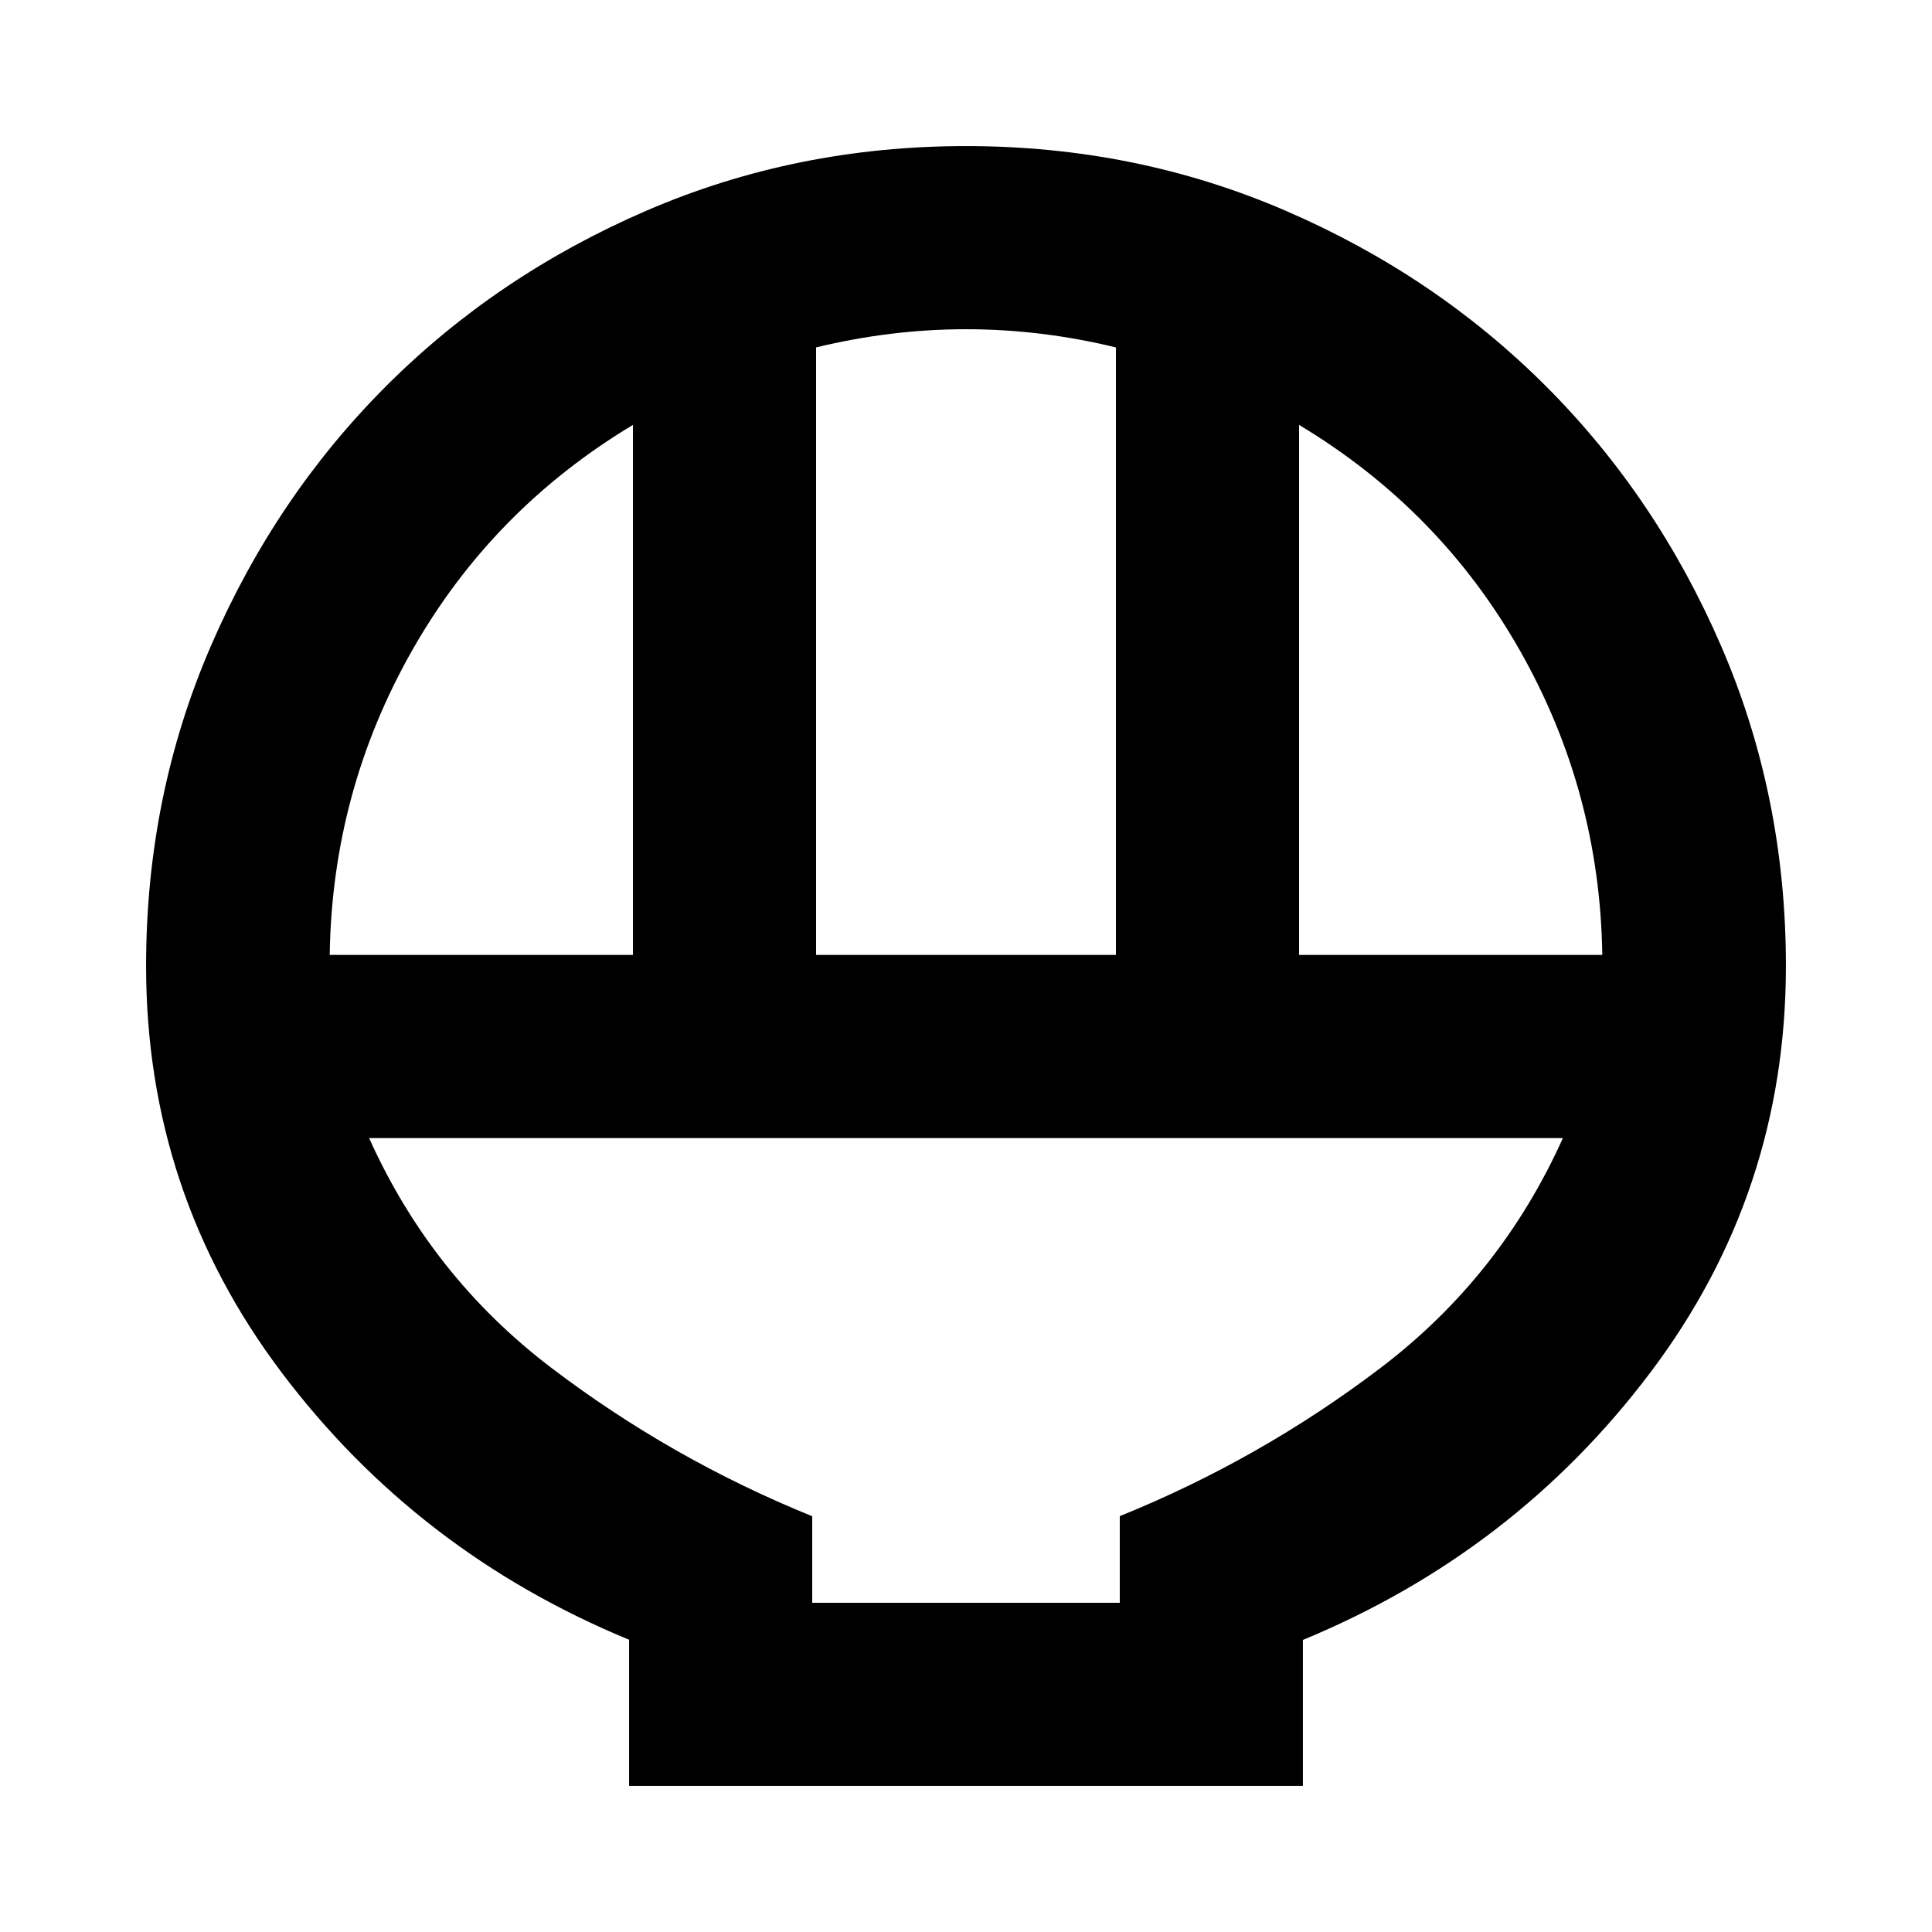 <svg xmlns="http://www.w3.org/2000/svg" height="24" viewBox="0 -960 960 960" width="24"><path d="M312.59-72.59v-72.63q-105.24-43.43-172.62-132.75Q72.59-367.28 72.59-480q0-84.47 32.09-158.77 32.1-74.3 87.18-129.37 55.07-55.08 129.36-87.18 74.29-32.09 158.75-32.09t158.78 32.09q74.32 32.1 129.39 87.18 55.08 55.07 87.18 129.37 32.09 74.3 32.09 158.77 0 112.72-67.38 202.03-67.38 89.32-172.62 132.84v72.54H312.59ZM405.5-485.5h149v-301.87q-18.61-4.52-37.23-6.78-18.61-2.26-37.22-2.26-18.62 0-37.26 2.26-18.64 2.26-37.29 6.78v301.87Zm-241.67 0H314.5v-263.37q-69.98 42.04-109.73 112.1-39.75 70.05-40.94 151.27Zm481.67 0h150.67q-1.19-81.22-40.94-151.27-39.75-70.06-109.73-112.1v263.37ZM403.59-163.59h152.82v-43.04q69.85-28.28 129.54-73.63 59.68-45.35 90.64-114.24H183.41q30.96 68.89 90.64 114.24 59.69 45.35 129.54 73.68v42.99Zm0 0h152.82-152.82Z"/></svg>